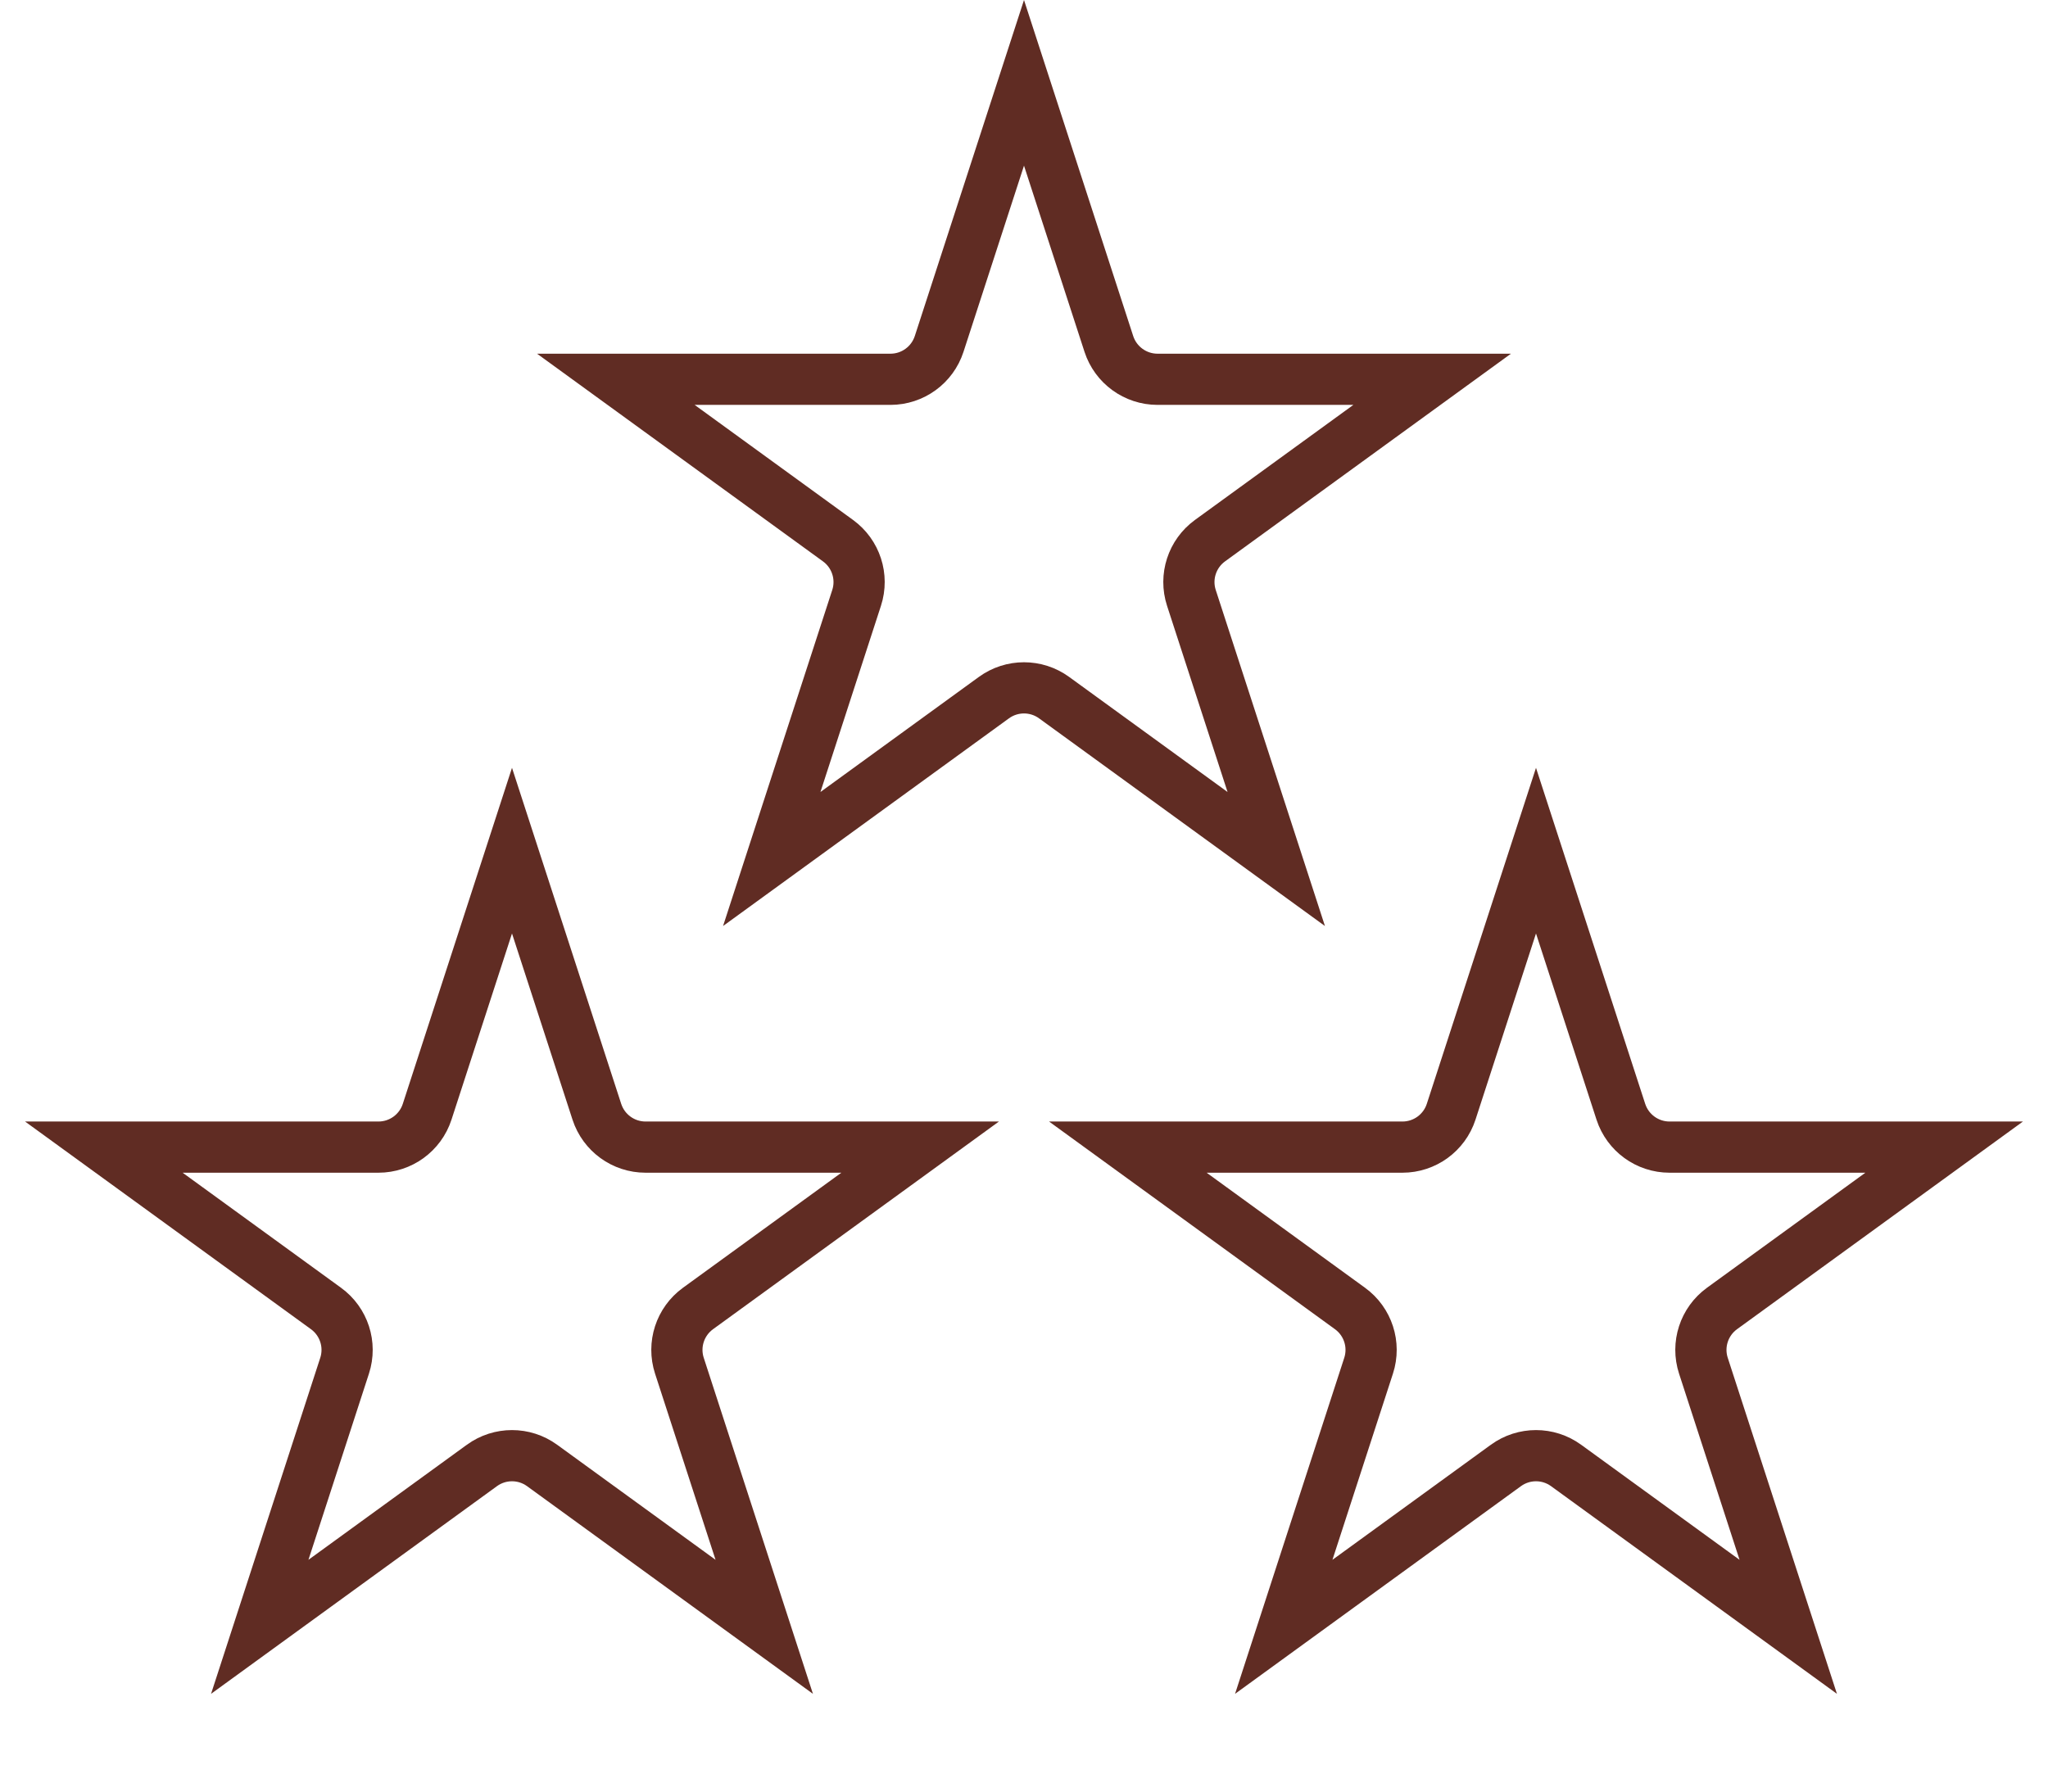 <svg width="160" height="140" viewBox="0 0 160 140" fill="none" xmlns="http://www.w3.org/2000/svg">
<path d="M40 66.472L46.629 86.875C47.165 88.523 48.701 89.639 50.434 89.639H71.887L54.531 102.249C53.129 103.268 52.542 105.073 53.078 106.721L59.707 127.125L42.351 114.515C40.949 113.496 39.051 113.496 37.649 114.515L20.293 127.125L26.922 106.721C27.458 105.073 26.871 103.268 25.469 102.249L8.113 89.639H29.566C31.299 89.639 32.835 88.523 33.371 86.875L40 66.472Z" stroke="#602C23" stroke-width="4"/>
<path d="M80 6.472L86.629 26.875C87.165 28.523 88.701 29.639 90.434 29.639H111.887L94.531 42.249C93.129 43.268 92.542 45.073 93.078 46.721L99.707 67.125L82.351 54.515C80.949 53.496 79.051 53.496 77.649 54.515L60.293 67.125L66.922 46.721C67.458 45.073 66.871 43.268 65.469 42.249L48.113 29.639H69.566C71.299 29.639 72.835 28.523 73.371 26.875L80 6.472Z" stroke="#602C23" stroke-width="4"/>
<path d="M120 66.472L126.629 86.875C127.165 88.523 128.701 89.639 130.434 89.639H151.887L134.531 102.249C133.129 103.268 132.542 105.073 133.078 106.721L139.707 127.125L122.351 114.515C120.949 113.496 119.051 113.496 117.649 114.515L100.293 127.125L106.922 106.721C107.458 105.073 106.871 103.268 105.469 102.249L88.113 89.639H109.566C111.299 89.639 112.835 88.523 113.371 86.875L120 66.472Z" stroke="#602C23" stroke-width="4"/>
</svg>
